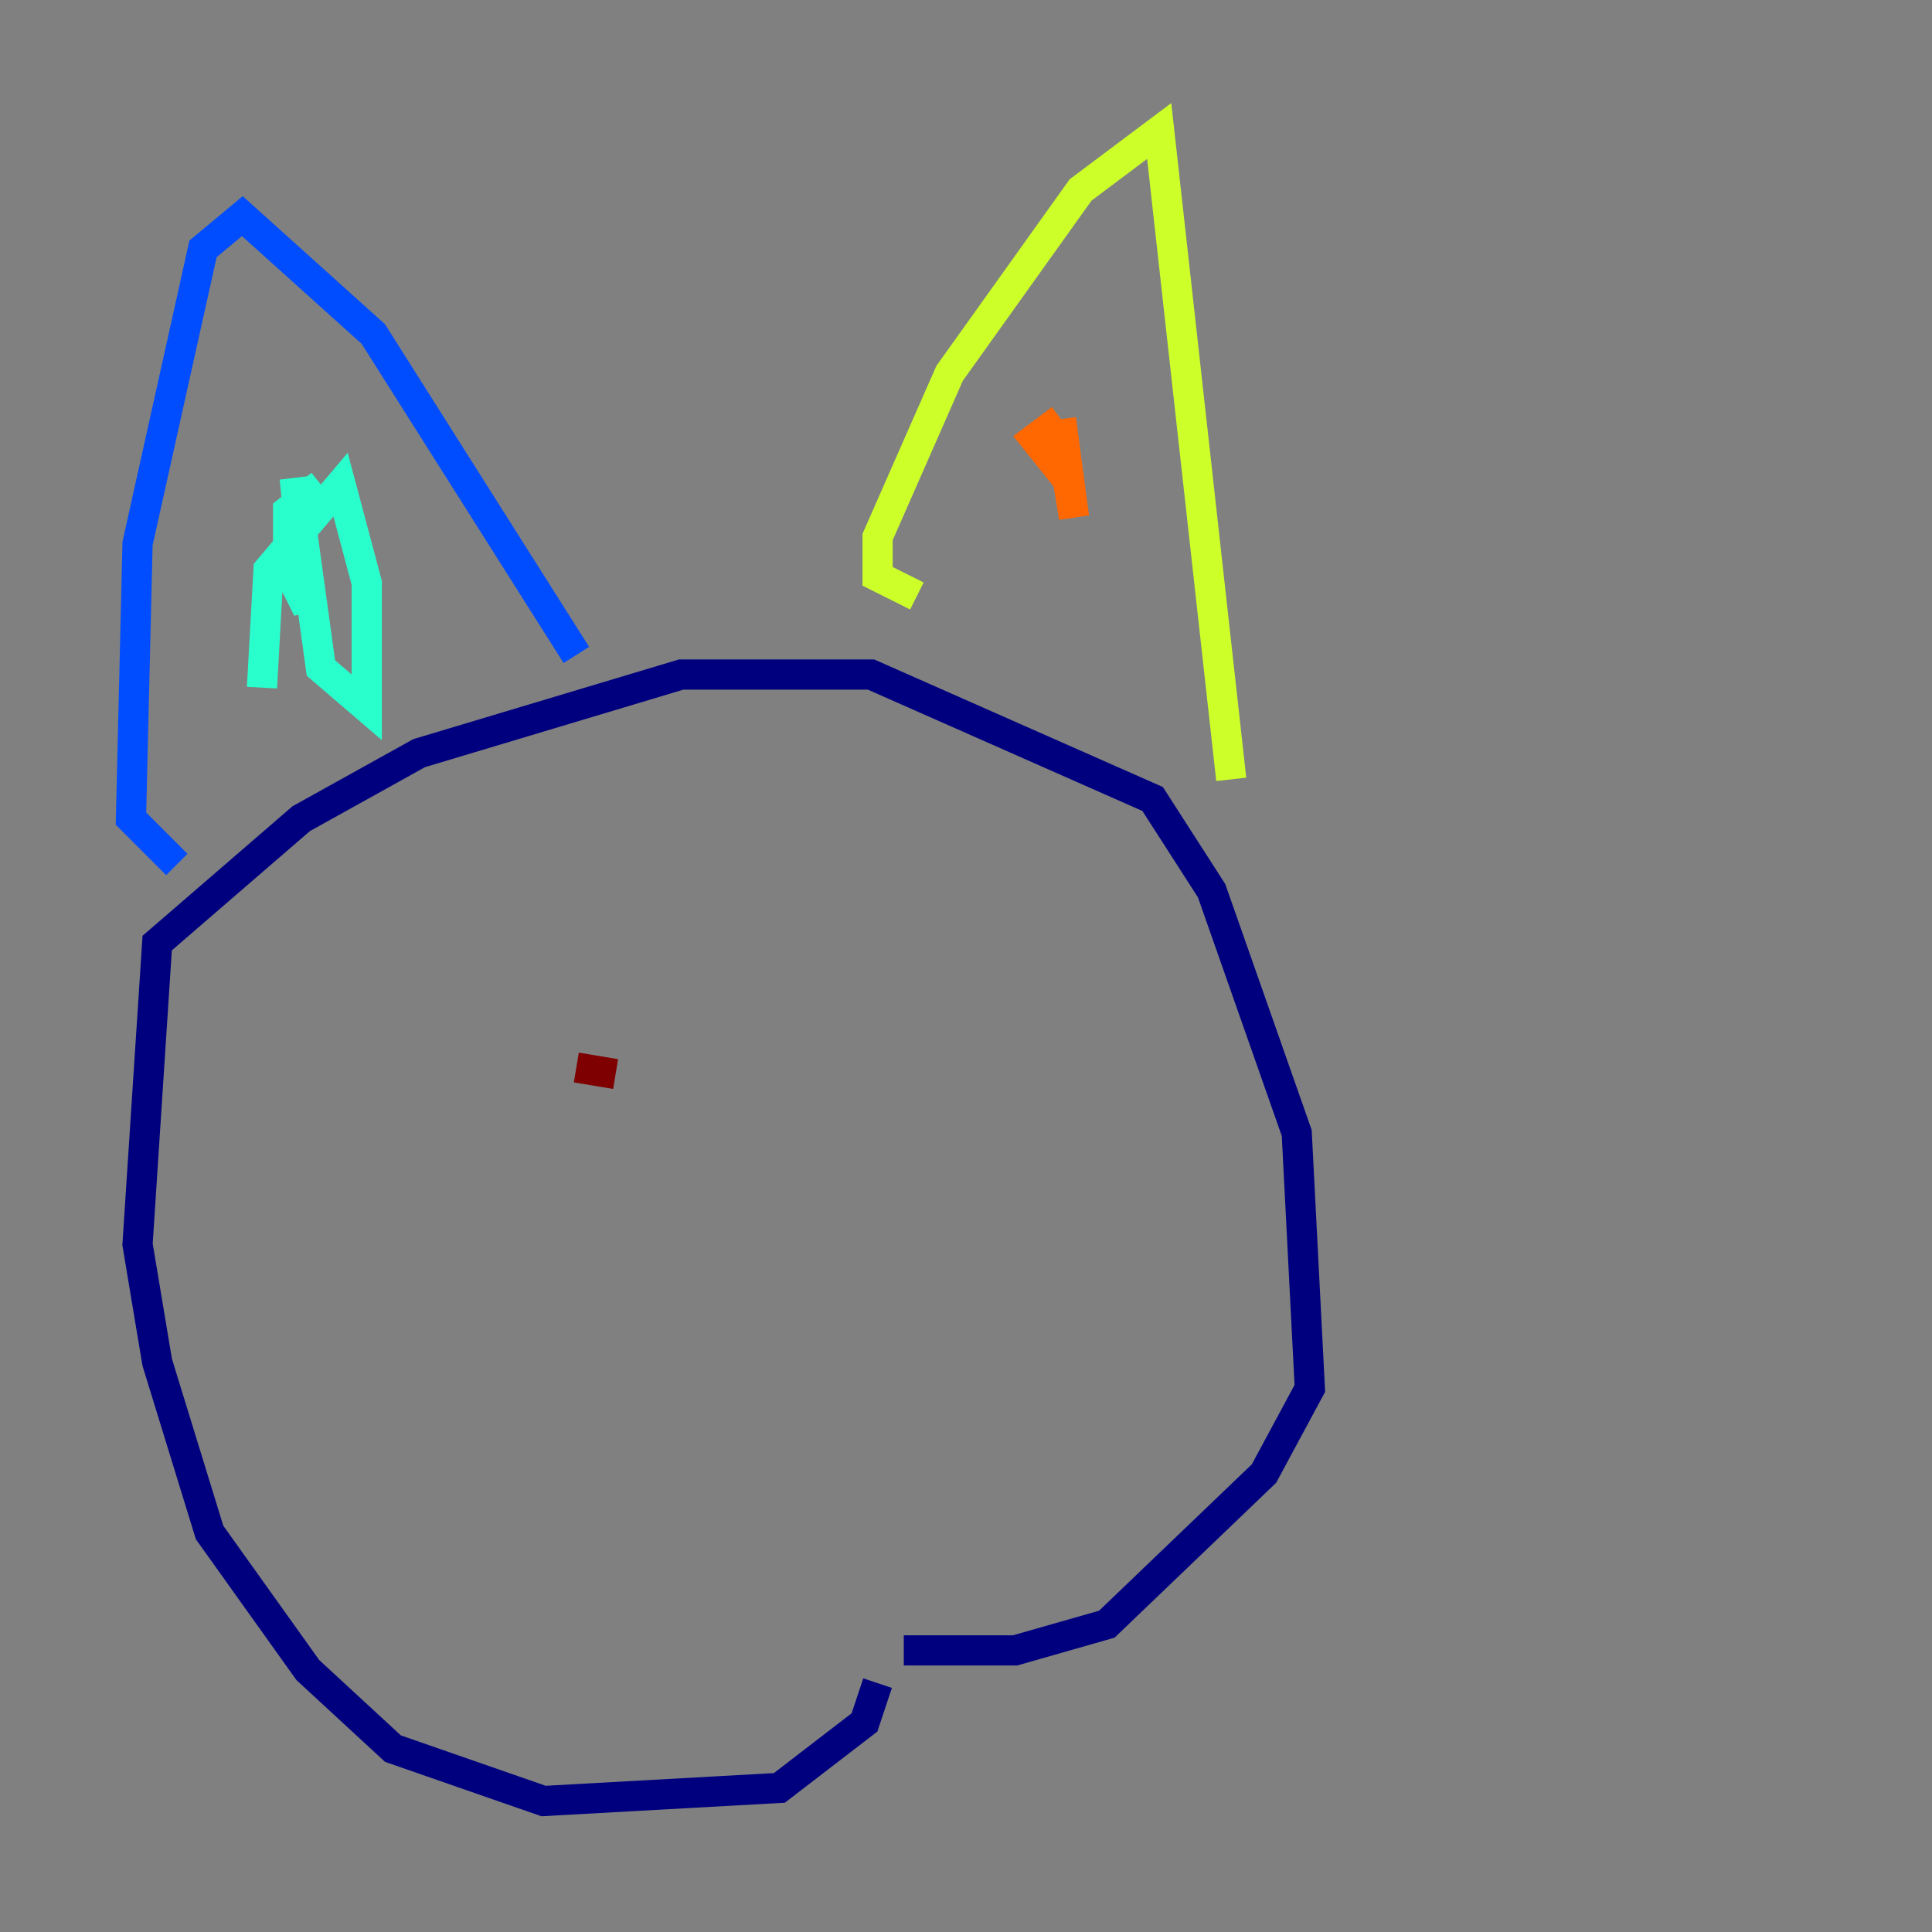 <?xml version="1.0" encoding="utf-8" ?>
<svg baseProfile="tiny" height="128" version="1.2" viewBox="0,0,128,128" width="128" xmlns="http://www.w3.org/2000/svg" xmlns:ev="http://www.w3.org/2001/xml-events" xmlns:xlink="http://www.w3.org/1999/xlink"><rect x="0" y="0" width="128" height="128" fill="#808080" stroke="none"/><defs /><polyline fill="none" points="58.142,111.512 57.275,114.115 51.634,118.454 36.014,119.322 26.034,115.851 20.393,110.644 13.885,101.532 10.414,90.251 9.112,82.441 10.414,62.481 19.959,54.237 27.77,49.898 45.125,44.691 57.709,44.691 76.366,52.936 80.271,59.01 85.912,75.064 86.78,91.986 83.742,97.627 73.329,107.607 67.254,109.342 59.878,109.342" stroke="#00007f" stroke-width="2" /><polyline fill="none" points="11.715,57.275 8.678,54.237 9.112,36.014 13.451,16.488 16.054,14.319 24.732,22.129 38.183,43.39" stroke="#004cff" stroke-width="2" /><polyline fill="none" points="17.356,45.559 17.79,37.749 22.563,32.108 24.298,38.617 24.298,46.861 21.261,44.258 19.525,31.675 20.393,40.352 19.091,37.749 19.091,33.844 21.261,32.108" stroke="#29ffcd" stroke-width="2" /><polyline fill="none" points="60.746,39.485 58.142,38.183 58.142,35.58 62.915,24.732 71.593,12.583 76.8,8.678 81.573,51.634" stroke="#cdff29" stroke-width="2" /><polyline fill="none" points="70.291,27.77 71.159,34.278 70.291,29.071 70.291,31.241 68.556,29.071 70.291,27.77" stroke="#ff6700" stroke-width="2" /><polyline fill="none" points="40.786,71.159 38.183,70.725" stroke="#7f0000" stroke-width="2" /></svg>